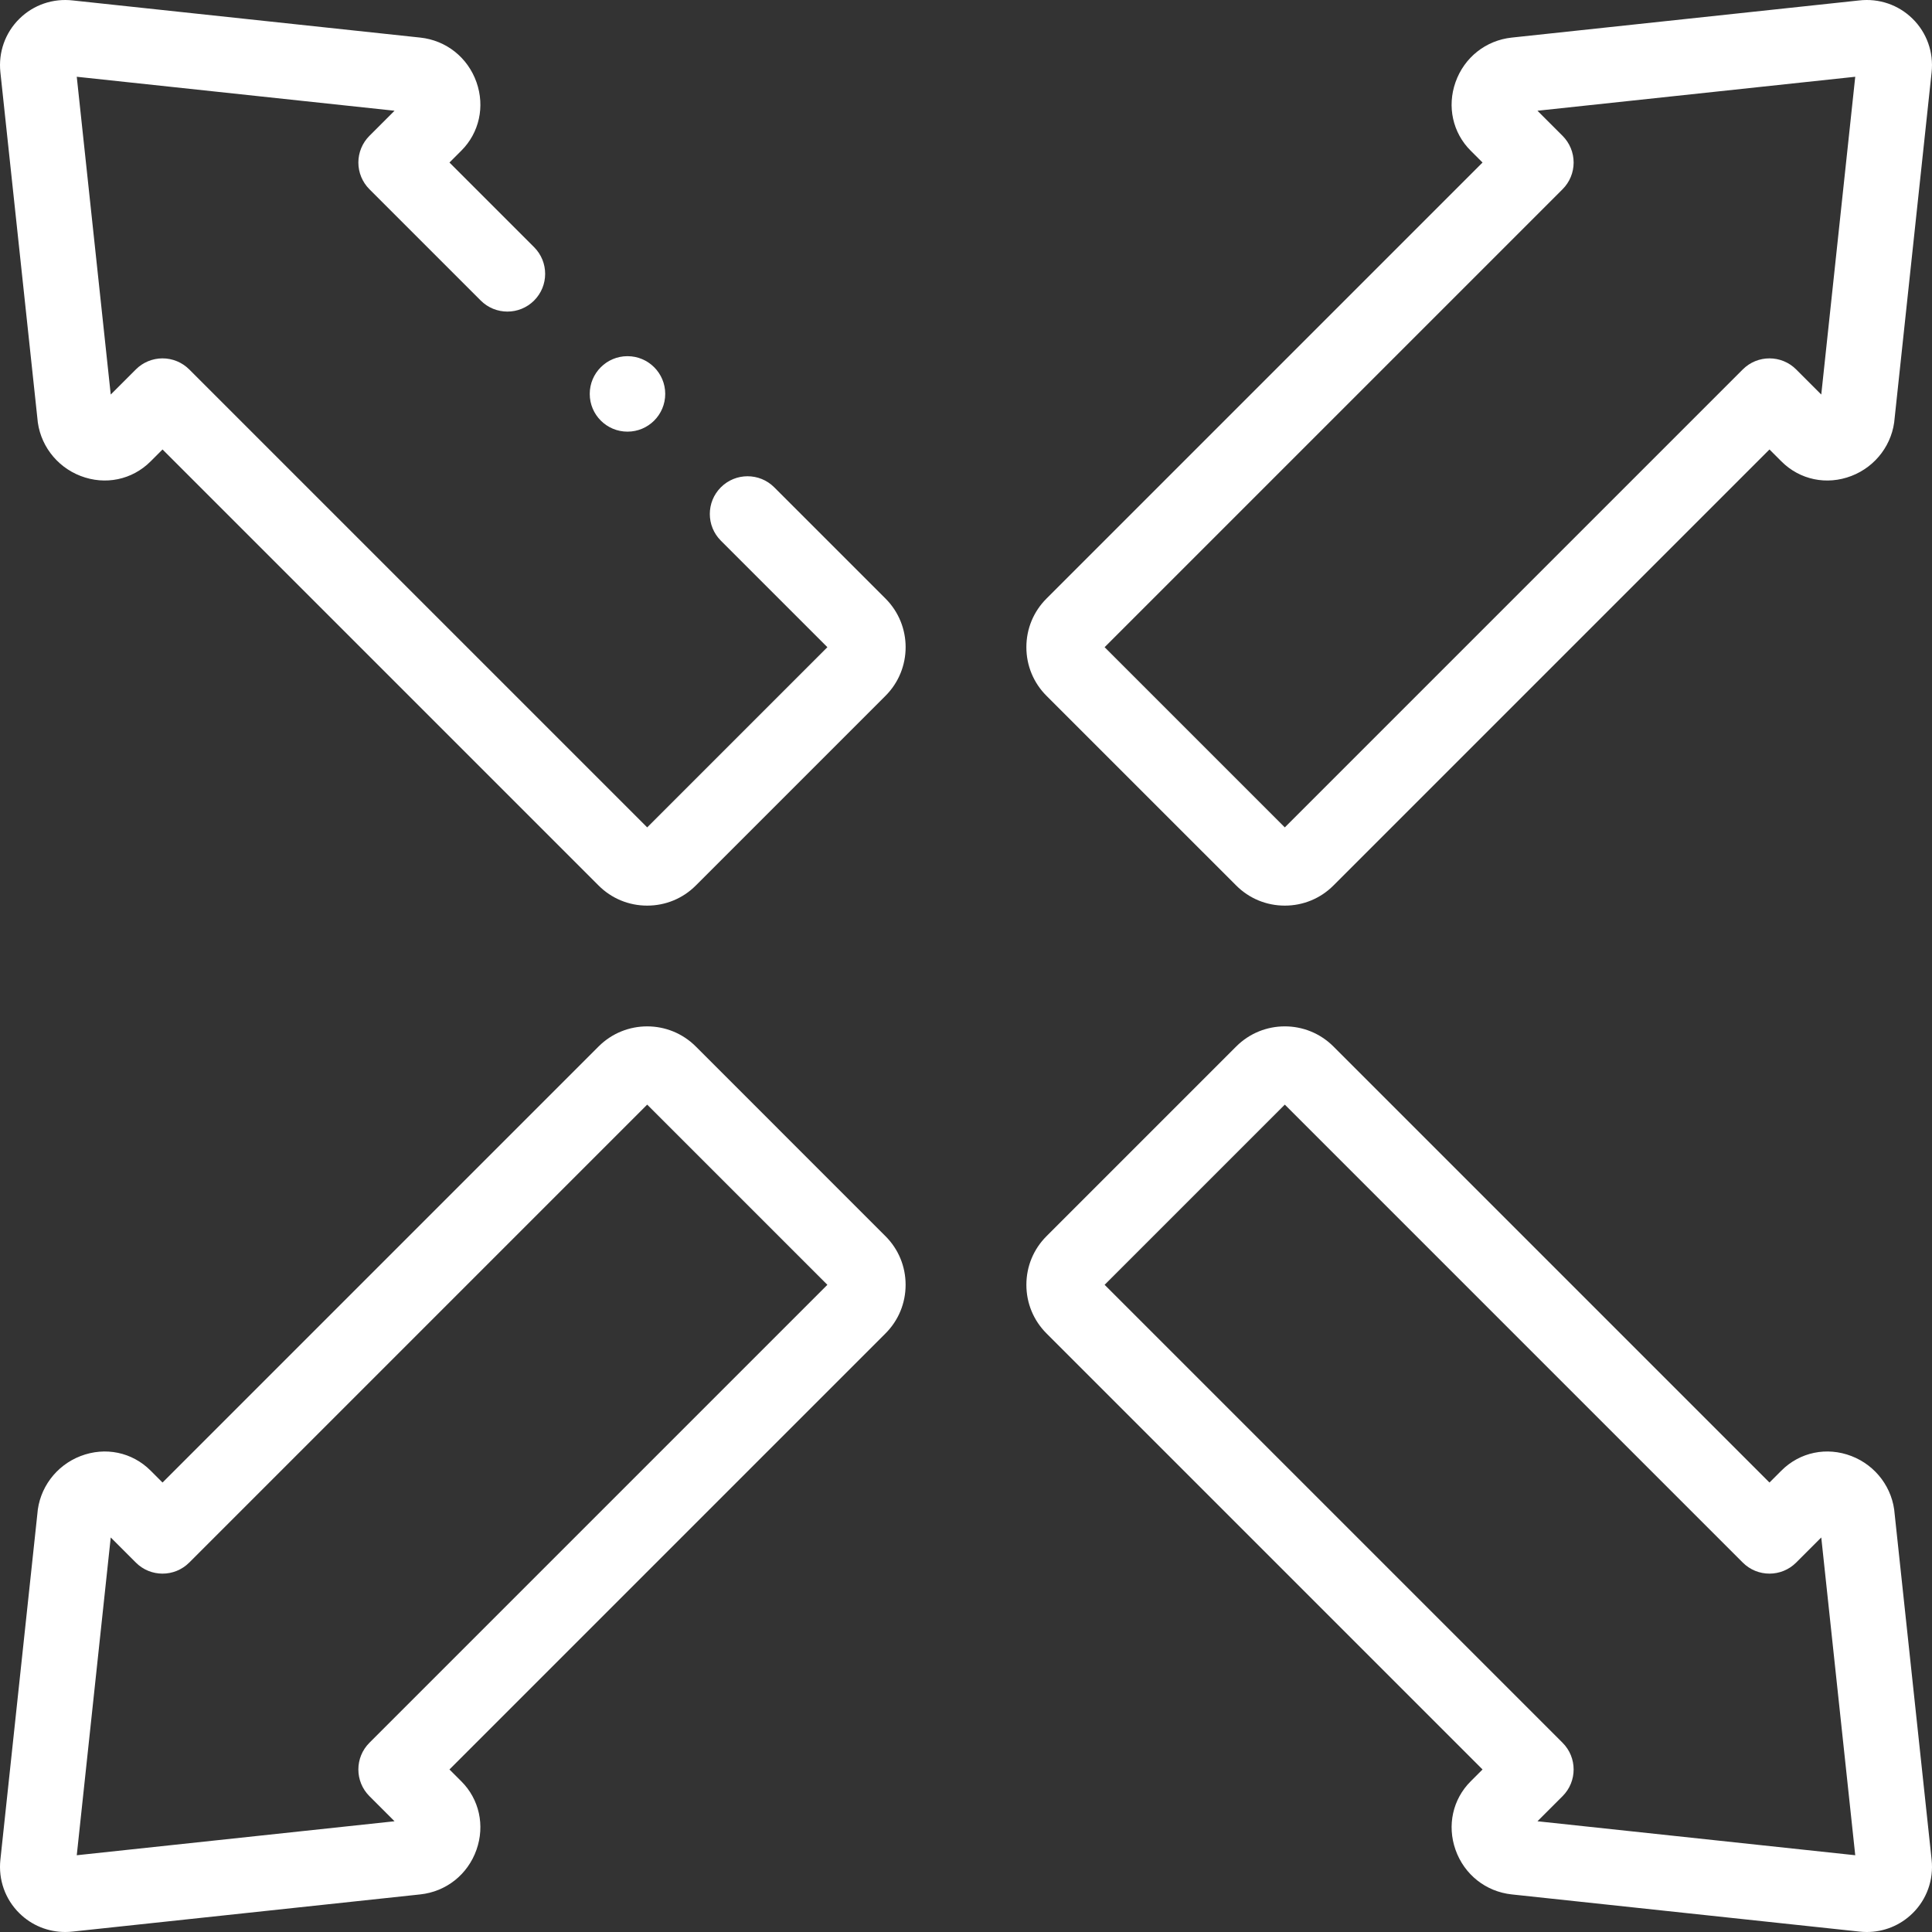 <?xml version="1.0"?>
<svg xmlns="http://www.w3.org/2000/svg" xmlns:xlink="http://www.w3.org/1999/xlink" xmlns:svgjs="http://svgjs.com/svgjs" version="1.1" width="512" height="512" x="0" y="0" viewBox="0 0 512.003 512.003" style="enable-background:new 0 0 512 512" xml:space="preserve" class=""><rect x="0" y="0" width="512.003" height="512.003" fill="#333333" stroke="none"/><g><g xmlns="http://www.w3.org/2000/svg"><g><path d="m184.386 277.324c-7.1-7.098-18.649-7.097-25.748 0l-115.565 115.565-3.152-3.152c-4.909-4.909-12.027-6.388-18.579-3.861-6.514 2.512-10.978 8.542-11.452 15.426l-9.79 91.557c-.563 5.298 1.273 10.464 5.038 14.174 3.263 3.216 7.595 4.97 12.134 4.97.681 0 1.367-.04 2.054-.119l92.022-9.839c6.889-.732 12.608-5.264 14.925-11.827 2.276-6.444.739-13.395-4.007-18.135l-3.154-3.153 115.565-115.565c3.432-3.433 5.322-8.005 5.322-12.875s-1.891-9.441-5.323-12.874zm-86.487 184.534c-3.905 3.905-3.905 10.237 0 14.143l6.657 6.656-84.213 9.004 9.003-84.214 6.656 6.656c3.905 3.905 10.237 3.905 14.142 0l121.367-121.368 47.755 47.755z" fill="#ffffff" data-original="#000000" style="" class=""/><path d="m327.617 234.678c3.433 3.432 8.005 5.322 12.874 5.322s9.441-1.89 12.874-5.322l115.565-115.564 3.153 3.153c4.907 4.908 12.027 6.387 18.577 3.861 6.515-2.512 10.979-8.542 11.454-15.425l9.789-91.561c.562-5.297-1.275-10.463-5.04-14.173-3.752-3.697-8.914-5.462-14.186-4.85l-92.023 9.839c-6.889.732-12.607 5.264-14.925 11.827-2.276 6.444-.739 13.394 4.007 18.135l3.153 3.153-115.563 115.564c-3.434 3.433-5.324 8.005-5.324 12.875s1.891 9.442 5.323 12.875zm86.486-184.533c1.875-1.875 2.929-4.419 2.929-7.071s-1.054-5.196-2.929-7.071l-6.657-6.656 84.215-9.003-9.004 84.214-6.656-6.656c-3.906-3.905-10.236-3.905-14.143 0l-121.367 121.366-47.756-47.755z" fill="#ffffff" data-original="#000000" style="" class=""/><path d="m502.114 401.301c-.476-6.884-4.939-12.915-11.454-15.426-6.553-2.526-13.669-1.045-18.578 3.862l-3.152 3.152-115.565-115.565c-7.1-7.099-18.648-7.099-25.748 0l-50.291 50.291c-3.434 3.433-5.324 8.005-5.324 12.875s1.891 9.442 5.323 12.874l115.565 115.565-3.148 3.149c-4.751 4.745-6.288 11.695-4.013 18.139 2.318 6.563 8.037 11.096 14.919 11.827l92.03 9.84c.688.08 1.373.119 2.054.119 4.537 0 8.869-1.754 12.132-4.969 3.765-3.709 5.602-8.875 5.039-14.182zm-94.667 81.356 6.656-6.656c3.905-3.905 3.905-10.237 0-14.143l-121.367-121.368 47.755-47.755 121.367 121.368c3.906 3.905 10.236 3.906 14.143 0l6.656-6.656 9.004 84.214z" fill="#ffffff" data-original="#000000" style="" class=""/><path d="m205.182 129.142c-3.905-3.905-10.237-3.905-14.143 0s-3.905 10.237 0 14.143l28.229 28.228-47.755 47.755-121.369-121.368c-1.875-1.875-4.419-2.929-7.071-2.929s-5.196 1.054-7.071 2.929l-6.655 6.656-9.004-84.214 84.214 9.003-6.657 6.657c-1.875 1.875-2.929 4.419-2.929 7.071s1.054 5.196 2.929 7.071l29.5 29.5c3.905 3.905 10.237 3.905 14.143 0s3.905-10.237 0-14.143l-22.429-22.429 3.149-3.149c4.75-4.745 6.287-11.695 4.011-18.139-2.317-6.563-8.037-11.095-14.919-11.827l-92.027-9.837c-5.27-.612-10.437 1.152-14.19 4.85-3.765 3.71-5.601 8.876-5.037 14.18l9.789 91.551c.475 6.884 4.938 12.914 11.452 15.426 6.551 2.527 13.67 1.047 18.58-3.861l3.152-3.152 115.564 115.564c3.433 3.432 8.004 5.322 12.875 5.322 4.87 0 9.441-1.89 12.874-5.322l50.292-50.292c7.098-7.099 7.098-18.649 0-25.748z" fill="#ffffff" data-original="#000000" style="" class=""/><path d="m166.289 114.391h.007c5.523 0 9.996-4.477 9.996-10s-4.48-10-10.003-10-10 4.477-10 10 4.477 10 10 10z" fill="#ffffff" data-original="#000000" style="" class=""/></g></g></g></svg>
